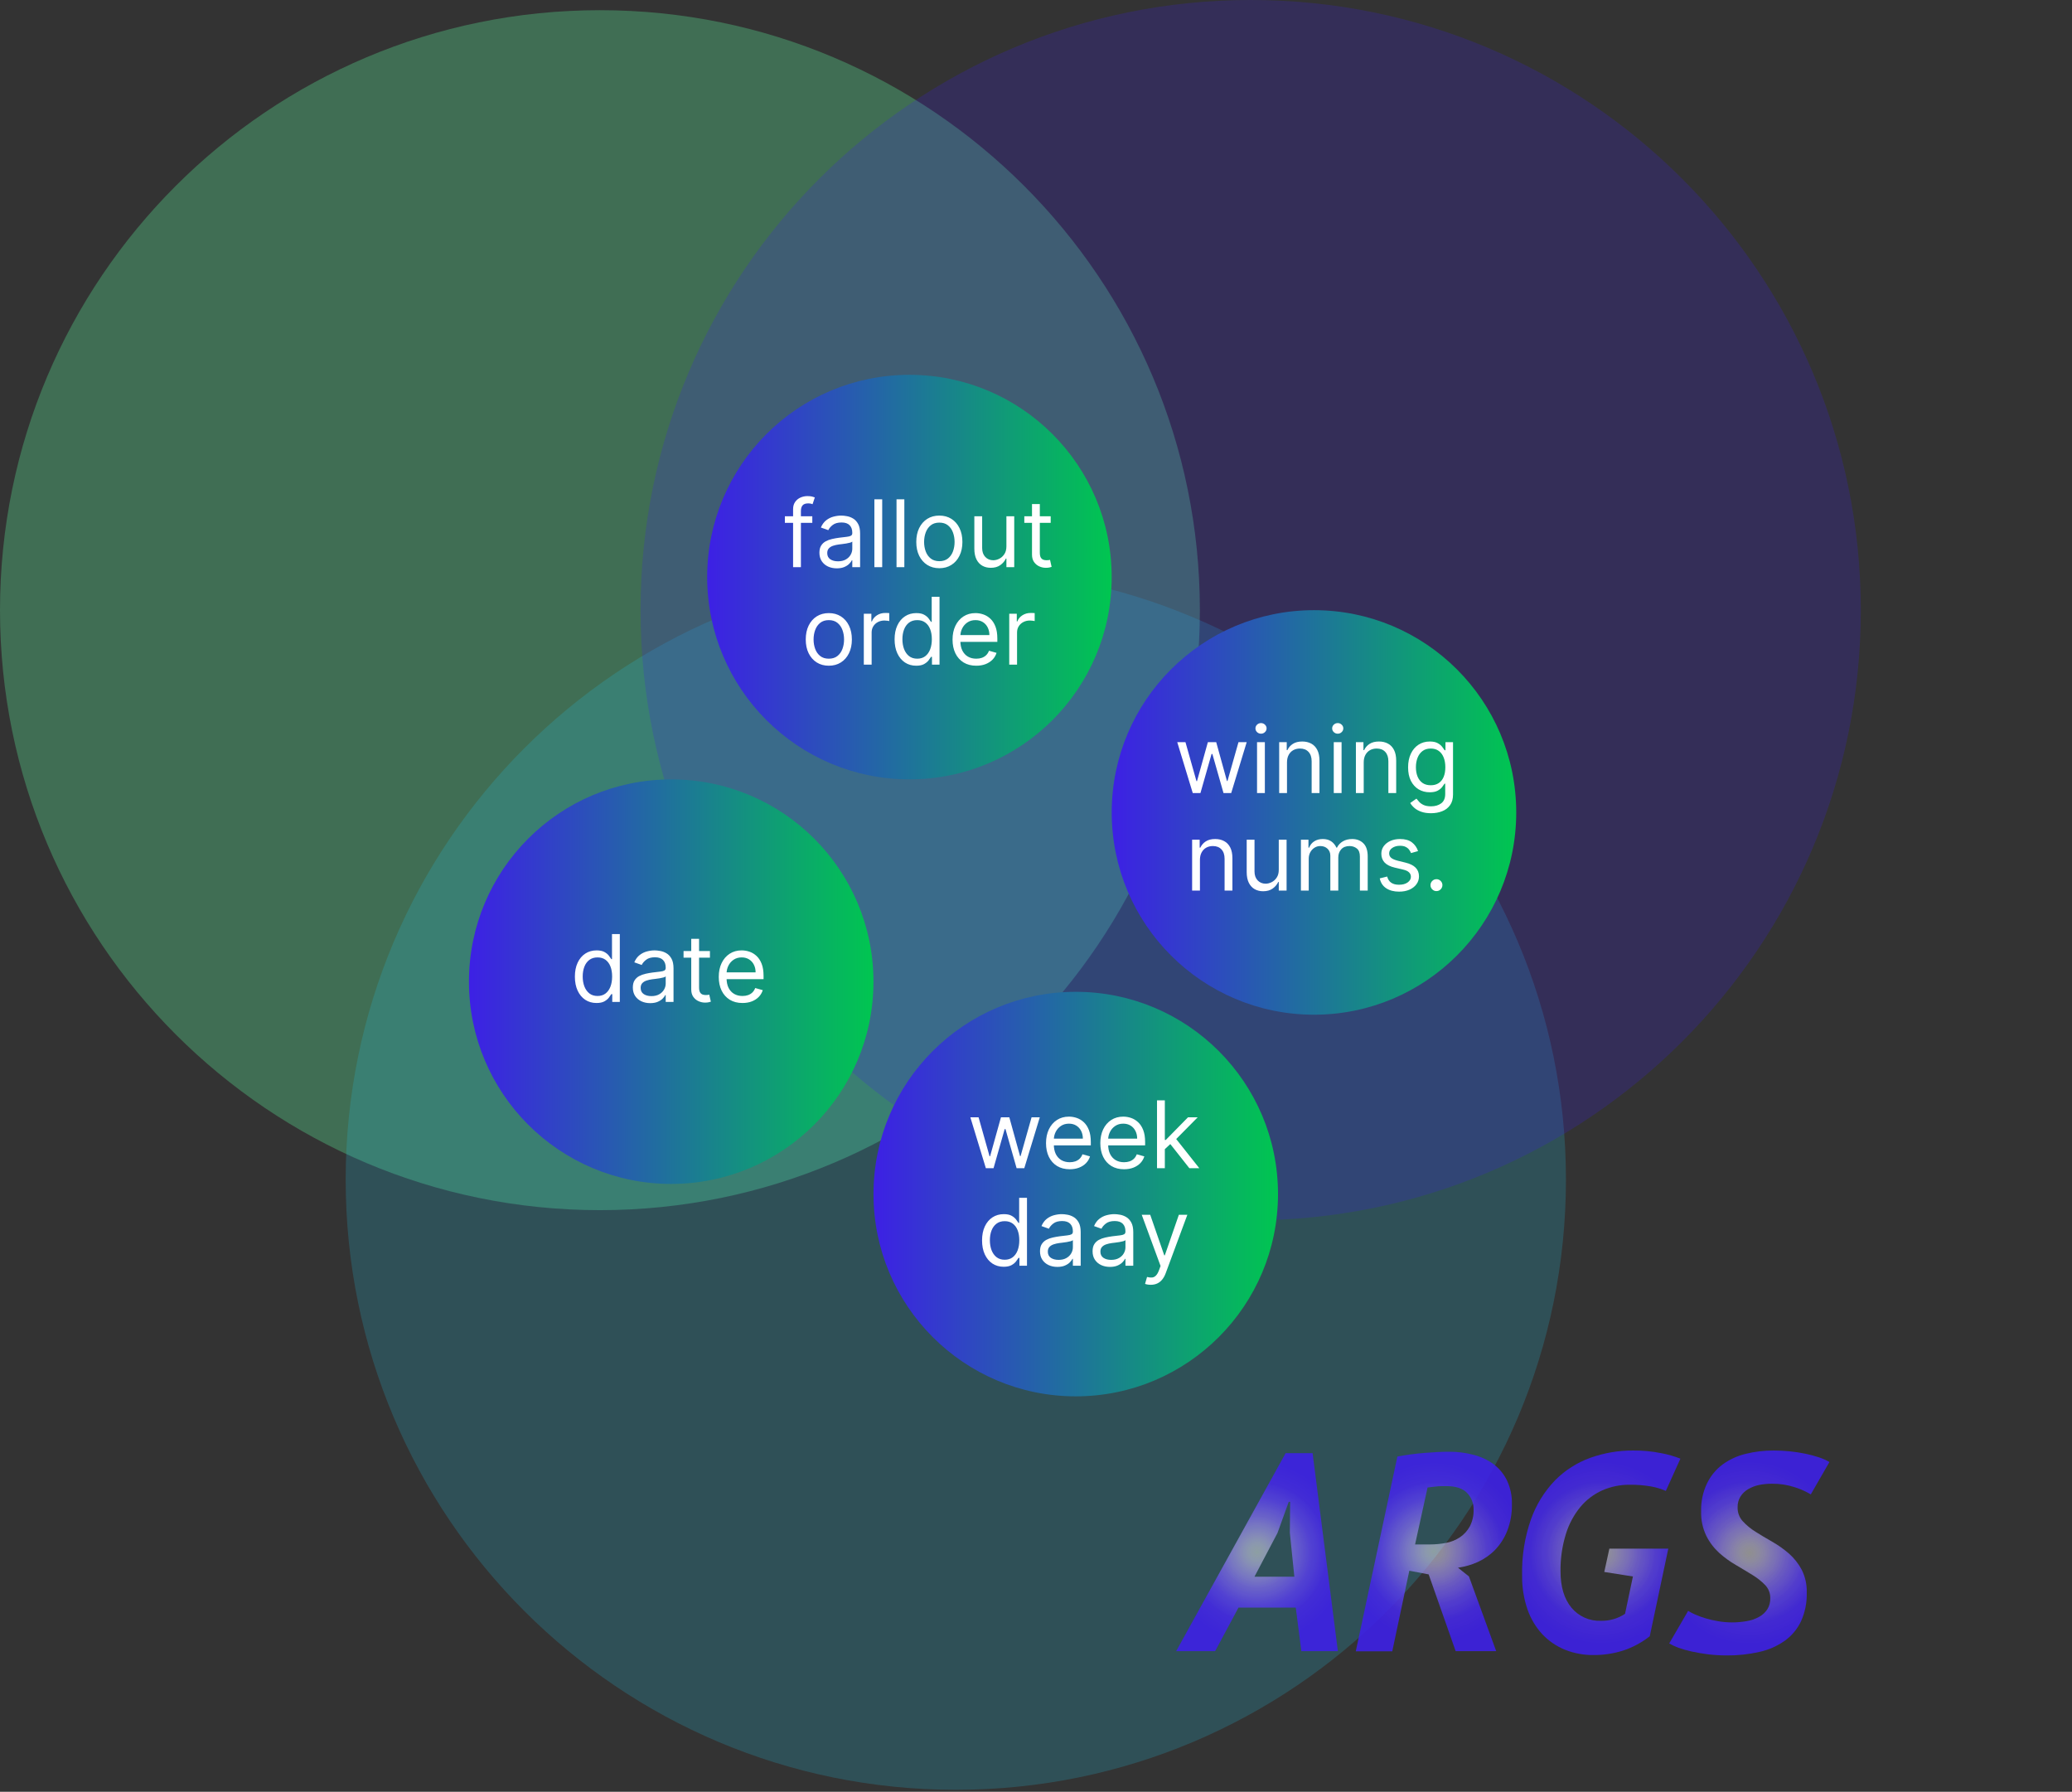 <svg width="340" height="294" viewBox="0 0 340 294" fill="none" xmlns="http://www.w3.org/2000/svg">
<rect x="0" y="0" width="340" height="294" fill="#333333" stroke="none"/>
<path opacity="0.3" d="M98.445 198.562C152.815 198.562 196.89 154.487 196.89 100.117C196.89 45.747 152.815 1.672 98.445 1.672C44.075 1.672 0 45.747 0 100.117C0 154.487 44.075 198.562 98.445 198.562Z" fill="#5FF9A1"/>
<path opacity="0.21" d="M156.841 293.671C212.134 293.671 256.958 248.847 256.958 193.554C256.958 138.261 212.134 93.437 156.841 93.437C101.548 93.437 56.724 138.261 56.724 193.554C56.724 248.847 101.548 293.671 156.841 293.671Z" fill="#23BEE2"/>
<path opacity="0.21" d="M205.228 200.234C260.521 200.234 305.344 155.41 305.344 100.117C305.344 44.824 260.521 0 205.228 0C149.935 0 105.111 44.824 105.111 100.117C105.111 155.41 149.935 200.234 205.228 200.234Z" fill="#3D20E5"/>
<g opacity="0.9">
<path d="M212.626 263.776H203.226L199.4 270.917H193L210.961 238.435H215.389L219.536 270.917H213.542L212.626 263.776ZM205.849 258.705H212.395L211.654 251.493L211.703 246.423H211.472L209.626 251.535L205.849 258.705Z" fill="url(#paint0_radial_59_172)"/>
<path d="M229.301 238.988C230.779 238.711 232.271 238.513 233.77 238.393C235.271 238.267 236.621 238.204 237.82 238.204C239.172 238.195 240.52 238.367 241.827 238.715C243.006 239.015 244.117 239.537 245.101 240.254C246.031 240.959 246.782 241.874 247.29 242.925C247.851 244.128 248.126 245.445 248.094 246.772C248.13 248.274 247.871 249.769 247.332 251.172C246.876 252.337 246.197 253.401 245.332 254.305C244.518 255.136 243.557 255.809 242.499 256.292C241.465 256.757 240.37 257.072 239.247 257.229L241.044 258.663L245.513 270.917H238.862L234.434 258.327L231.259 257.725L228.461 270.952H222.474L229.301 238.988ZM232.203 253.41H234.665C235.546 253.411 236.424 253.326 237.288 253.158C238.103 253.009 238.879 252.695 239.568 252.235C240.241 251.78 240.795 251.171 241.184 250.458C241.627 249.594 241.841 248.631 241.806 247.661C241.821 246.658 241.439 245.69 240.743 244.968C240.035 244.217 238.899 243.842 237.337 243.842C236.722 243.842 236.148 243.842 235.609 243.912C235.071 243.982 234.616 244.009 234.253 244.072L232.203 253.41Z" fill="url(#paint1_radial_59_172)"/>
<path d="M264.083 254.102H273.757L270.714 268.476C269.411 269.504 267.939 270.297 266.364 270.819C264.781 271.323 263.128 271.573 261.467 271.56C259.868 271.576 258.281 271.279 256.795 270.686C255.391 270.114 254.124 269.248 253.081 268.147C251.993 266.964 251.162 265.569 250.64 264.048C250.029 262.247 249.733 260.354 249.766 258.453C249.696 255.336 250.189 252.232 251.221 249.29C252.065 246.906 253.408 244.73 255.159 242.904C256.791 241.249 258.775 239.982 260.964 239.197C263.208 238.395 265.575 237.99 267.958 238.001C269.527 237.984 271.093 238.131 272.63 238.442C273.694 238.64 274.737 238.939 275.743 239.337L273.351 244.632C272.577 244.289 271.764 244.043 270.931 243.898C269.776 243.699 268.605 243.606 267.434 243.618C265.879 243.603 264.339 243.917 262.915 244.541C261.529 245.164 260.302 246.095 259.327 247.262C258.252 248.573 257.445 250.082 256.949 251.703C256.341 253.674 256.044 255.727 256.068 257.788C256.068 260.341 256.662 262.335 257.858 263.783C258.444 264.491 259.186 265.055 260.026 265.429C260.865 265.804 261.78 265.98 262.698 265.944C264.104 265.975 265.486 265.575 266.657 264.797L267.951 258.67L263.251 257.928L264.083 254.102Z" fill="url(#paint2_radial_59_172)"/>
<path d="M297.139 245.199C296.321 244.714 295.45 244.324 294.544 244.038C293.319 243.634 292.035 243.435 290.746 243.45C290.041 243.45 289.339 243.518 288.647 243.653C288.012 243.785 287.402 244.021 286.843 244.352C286.334 244.649 285.904 245.064 285.591 245.562C285.273 246.092 285.113 246.701 285.129 247.318C285.105 248.154 285.403 248.968 285.962 249.591C286.58 250.261 287.286 250.844 288.06 251.326C288.913 251.862 289.827 252.408 290.802 252.962C291.776 253.518 292.694 254.167 293.544 254.9C294.396 255.651 295.107 256.548 295.642 257.551C296.233 258.727 296.519 260.033 296.474 261.349C296.516 262.96 296.193 264.559 295.53 266.028C294.925 267.303 294.006 268.403 292.858 269.224C291.613 270.1 290.205 270.719 288.717 271.043C286.956 271.445 285.153 271.64 283.346 271.623C282.322 271.625 281.299 271.564 280.282 271.441C279.317 271.316 278.422 271.162 277.589 270.98C276.847 270.819 276.116 270.611 275.4 270.357C274.882 270.168 274.381 269.934 273.903 269.658L277.009 264.314C277.395 264.547 277.797 264.752 278.212 264.93C278.763 265.17 279.328 265.375 279.905 265.545C280.582 265.743 281.271 265.9 281.968 266.014C282.7 266.139 283.442 266.202 284.185 266.203C285.008 266.207 285.83 266.136 286.64 265.993C287.348 265.882 288.03 265.645 288.654 265.293C289.195 265 289.655 264.58 289.997 264.069C290.342 263.514 290.512 262.869 290.487 262.216C290.502 261.423 290.203 260.656 289.655 260.083C289.029 259.44 288.324 258.881 287.556 258.418C286.71 257.893 285.794 257.348 284.822 256.774C283.84 256.206 282.921 255.535 282.08 254.774C281.213 253.979 280.502 253.031 279.982 251.976C279.388 250.736 279.101 249.371 279.142 247.996C279.097 246.424 279.421 244.862 280.086 243.436C280.676 242.201 281.554 241.126 282.646 240.303C283.78 239.48 285.063 238.886 286.423 238.554C287.944 238.175 289.507 237.989 291.075 238.002C291.967 238.003 292.859 238.049 293.746 238.141C294.597 238.227 295.442 238.358 296.278 238.533C297.029 238.686 297.769 238.884 298.496 239.128C299.088 239.32 299.658 239.575 300.195 239.89L297.139 245.199Z" fill="url(#paint3_radial_59_172)"/>
</g>
<path d="M215.614 166.493C233.944 166.493 248.802 151.634 248.802 133.305C248.802 114.976 233.944 100.117 215.614 100.117C197.285 100.117 182.426 114.976 182.426 133.305C182.426 151.634 197.285 166.493 215.614 166.493Z" fill="url(#paint4_linear_59_172)"/>
<path d="M149.231 127.877C167.56 127.877 182.419 113.018 182.419 94.689C182.419 76.36 167.56 61.501 149.231 61.501C130.902 61.501 116.043 76.36 116.043 94.689C116.043 113.018 130.902 127.877 149.231 127.877Z" fill="url(#paint5_linear_59_172)"/>
<path d="M110.14 194.26C128.469 194.26 143.328 179.402 143.328 161.072C143.328 142.743 128.469 127.884 110.14 127.884C91.811 127.884 76.952 142.743 76.952 161.072C76.952 179.402 91.811 194.26 110.14 194.26Z" fill="url(#paint6_linear_59_172)"/>
<path d="M176.523 229.113C194.852 229.113 209.711 214.254 209.711 195.925C209.711 177.596 194.852 162.737 176.523 162.737C158.194 162.737 143.335 177.596 143.335 195.925C143.335 214.254 158.194 229.113 176.523 229.113Z" fill="url(#paint7_linear_59_172)"/>
<path d="M97.879 164.573C97.183 164.573 96.569 164.397 96.036 164.046C95.503 163.691 95.086 163.19 94.786 162.545C94.485 161.896 94.334 161.13 94.334 160.245C94.334 159.368 94.485 158.607 94.786 157.962C95.086 157.317 95.505 156.818 96.041 156.467C96.578 156.115 97.198 155.939 97.901 155.939C98.445 155.939 98.874 156.03 99.189 156.211C99.508 156.389 99.751 156.592 99.918 156.82C100.088 157.045 100.221 157.23 100.315 157.375H100.424V153.264H101.707V164.399H100.467V163.116H100.315C100.221 163.268 100.087 163.46 99.913 163.692C99.739 163.921 99.49 164.126 99.168 164.307C98.845 164.484 98.416 164.573 97.879 164.573ZM98.053 163.421C98.568 163.421 99.003 163.286 99.358 163.018C99.713 162.746 99.983 162.371 100.168 161.893C100.353 161.411 100.445 160.854 100.445 160.224C100.445 159.6 100.355 159.055 100.174 158.587C99.992 158.116 99.724 157.75 99.369 157.489C99.014 157.224 98.575 157.092 98.053 157.092C97.51 157.092 97.056 157.231 96.694 157.51C96.335 157.786 96.065 158.161 95.884 158.636C95.706 159.107 95.617 159.636 95.617 160.224C95.617 160.818 95.708 161.358 95.889 161.844C96.074 162.326 96.346 162.71 96.705 162.996C97.067 163.279 97.517 163.421 98.053 163.421ZM106.693 164.595C106.163 164.595 105.683 164.495 105.252 164.296C104.82 164.093 104.478 163.801 104.224 163.421C103.97 163.036 103.844 162.572 103.844 162.029C103.844 161.55 103.938 161.162 104.126 160.865C104.315 160.564 104.567 160.329 104.882 160.158C105.197 159.988 105.545 159.861 105.926 159.778C106.31 159.691 106.696 159.622 107.084 159.571C107.592 159.506 108.003 159.457 108.318 159.424C108.637 159.388 108.869 159.328 109.014 159.245C109.163 159.162 109.237 159.017 109.237 158.81V158.766C109.237 158.23 109.09 157.813 108.797 157.516C108.507 157.219 108.066 157.07 107.476 157.07C106.863 157.07 106.383 157.204 106.035 157.472C105.687 157.741 105.442 158.027 105.301 158.331L104.083 157.897C104.3 157.389 104.59 156.994 104.953 156.711C105.319 156.425 105.718 156.226 106.149 156.113C106.584 155.997 107.012 155.939 107.432 155.939C107.7 155.939 108.008 155.972 108.356 156.037C108.708 156.099 109.047 156.227 109.373 156.423C109.703 156.619 109.977 156.914 110.194 157.309C110.412 157.704 110.52 158.234 110.52 158.897V164.399H109.237V163.268H109.172C109.085 163.45 108.94 163.643 108.737 163.85C108.534 164.057 108.264 164.232 107.927 164.377C107.59 164.522 107.178 164.595 106.693 164.595ZM106.888 163.442C107.396 163.442 107.823 163.343 108.171 163.143C108.523 162.944 108.788 162.687 108.965 162.371C109.147 162.056 109.237 161.724 109.237 161.376V160.202C109.183 160.267 109.063 160.327 108.878 160.381C108.697 160.432 108.487 160.477 108.248 160.517C108.012 160.553 107.782 160.586 107.557 160.615C107.336 160.64 107.157 160.662 107.019 160.68C106.685 160.724 106.374 160.794 106.084 160.892C105.797 160.987 105.565 161.13 105.388 161.322C105.214 161.51 105.127 161.768 105.127 162.094C105.127 162.54 105.292 162.877 105.622 163.105C105.955 163.33 106.377 163.442 106.888 163.442ZM116.494 156.048V157.135H112.166V156.048H116.494ZM113.428 154.047H114.711V162.007C114.711 162.369 114.763 162.641 114.868 162.822C114.977 163 115.115 163.12 115.282 163.181C115.452 163.239 115.631 163.268 115.82 163.268C115.961 163.268 116.077 163.261 116.168 163.247C116.259 163.228 116.331 163.214 116.385 163.203L116.646 164.356C116.559 164.388 116.438 164.421 116.282 164.454C116.126 164.49 115.929 164.508 115.689 164.508C115.327 164.508 114.972 164.43 114.624 164.274C114.279 164.118 113.993 163.881 113.765 163.562C113.54 163.243 113.428 162.841 113.428 162.355V154.047ZM121.836 164.573C121.031 164.573 120.337 164.396 119.754 164.04C119.174 163.681 118.726 163.181 118.411 162.54C118.099 161.895 117.943 161.144 117.943 160.289C117.943 159.433 118.099 158.679 118.411 158.027C118.726 157.371 119.165 156.86 119.726 156.494C120.292 156.124 120.952 155.939 121.706 155.939C122.14 155.939 122.57 156.012 122.994 156.157C123.418 156.302 123.804 156.537 124.152 156.863C124.5 157.186 124.777 157.614 124.984 158.147C125.191 158.679 125.294 159.336 125.294 160.115V160.659H118.857V159.549H123.989C123.989 159.078 123.895 158.658 123.706 158.288C123.521 157.918 123.257 157.626 122.913 157.413C122.572 157.199 122.169 157.092 121.706 157.092C121.194 157.092 120.752 157.219 120.379 157.472C120.009 157.723 119.725 158.049 119.525 158.451C119.326 158.853 119.226 159.285 119.226 159.745V160.485C119.226 161.115 119.335 161.65 119.552 162.088C119.774 162.523 120.08 162.855 120.471 163.083C120.863 163.308 121.318 163.421 121.836 163.421C122.173 163.421 122.478 163.373 122.749 163.279C123.025 163.181 123.262 163.036 123.462 162.844C123.661 162.648 123.815 162.406 123.924 162.116L125.163 162.464C125.033 162.884 124.814 163.254 124.506 163.573C124.197 163.888 123.817 164.135 123.364 164.312C122.911 164.486 122.401 164.573 121.836 164.573Z" fill="white"/>
<path d="M195.723 130.127L193.179 121.776H194.527L196.332 128.17H196.419L198.202 121.776H199.572L201.334 128.148H201.421L203.226 121.776H204.575L202.03 130.127H200.769L198.942 123.711H198.811L196.984 130.127H195.723ZM206.271 130.127V121.776H207.554V130.127H206.271ZM206.923 120.384C206.673 120.384 206.458 120.299 206.276 120.128C206.099 119.958 206.01 119.753 206.01 119.514C206.01 119.275 206.099 119.07 206.276 118.9C206.458 118.729 206.673 118.644 206.923 118.644C207.173 118.644 207.387 118.729 207.565 118.9C207.746 119.07 207.837 119.275 207.837 119.514C207.837 119.753 207.746 119.958 207.565 120.128C207.387 120.299 207.173 120.384 206.923 120.384ZM211.187 125.103V130.127H209.904V121.776H211.144V123.081H211.253C211.448 122.657 211.745 122.316 212.144 122.058C212.543 121.797 213.058 121.667 213.688 121.667C214.254 121.667 214.749 121.783 215.173 122.015C215.597 122.243 215.927 122.591 216.162 123.059C216.398 123.523 216.516 124.11 216.516 124.82V130.127H215.232V124.907C215.232 124.251 215.062 123.74 214.721 123.374C214.381 123.004 213.913 122.82 213.319 122.82C212.909 122.82 212.543 122.908 212.22 123.086C211.901 123.264 211.649 123.523 211.465 123.864C211.28 124.204 211.187 124.617 211.187 125.103ZM218.86 130.127V121.776H220.143V130.127H218.86ZM219.513 120.384C219.263 120.384 219.047 120.299 218.866 120.128C218.688 119.958 218.599 119.753 218.599 119.514C218.599 119.275 218.688 119.07 218.866 118.9C219.047 118.729 219.263 118.644 219.513 118.644C219.763 118.644 219.977 118.729 220.154 118.9C220.335 119.07 220.426 119.275 220.426 119.514C220.426 119.753 220.335 119.958 220.154 120.128C219.977 120.299 219.763 120.384 219.513 120.384ZM223.777 125.103V130.127H222.494V121.776H223.733V123.081H223.842C224.038 122.657 224.335 122.316 224.734 122.058C225.132 121.797 225.647 121.667 226.278 121.667C226.843 121.667 227.338 121.783 227.762 122.015C228.186 122.243 228.516 122.591 228.751 123.059C228.987 123.523 229.105 124.11 229.105 124.82V130.127H227.822V124.907C227.822 124.251 227.651 123.74 227.311 123.374C226.97 123.004 226.502 122.82 225.908 122.82C225.498 122.82 225.132 122.908 224.81 123.086C224.491 123.264 224.239 123.523 224.054 123.864C223.869 124.204 223.777 124.617 223.777 125.103ZM234.821 133.433C234.201 133.433 233.668 133.353 233.222 133.193C232.776 133.038 232.405 132.831 232.107 132.574C231.814 132.32 231.58 132.048 231.406 131.758L232.428 131.04C232.544 131.193 232.691 131.367 232.869 131.562C233.046 131.762 233.289 131.934 233.597 132.079C233.909 132.227 234.317 132.302 234.821 132.302C235.495 132.302 236.051 132.139 236.49 131.812C236.928 131.486 237.148 130.975 237.148 130.279V128.583H237.039C236.945 128.735 236.81 128.924 236.636 129.148C236.466 129.369 236.22 129.567 235.897 129.741C235.578 129.911 235.147 129.996 234.603 129.996C233.929 129.996 233.324 129.837 232.787 129.518C232.254 129.199 231.832 128.735 231.52 128.126C231.212 127.517 231.058 126.778 231.058 125.908C231.058 125.052 231.209 124.308 231.509 123.673C231.81 123.035 232.229 122.542 232.765 122.194C233.302 121.843 233.922 121.667 234.625 121.667C235.169 121.667 235.6 121.758 235.919 121.939C236.241 122.116 236.488 122.319 236.658 122.548C236.832 122.773 236.966 122.957 237.061 123.102H237.191V121.776H238.431V130.366C238.431 131.084 238.268 131.667 237.941 132.117C237.619 132.57 237.184 132.902 236.636 133.112C236.093 133.326 235.487 133.433 234.821 133.433ZM234.777 128.844C235.292 128.844 235.727 128.726 236.082 128.49C236.437 128.255 236.707 127.916 236.892 127.474C237.077 127.031 237.169 126.502 237.169 125.886C237.169 125.284 237.079 124.753 236.897 124.293C236.716 123.833 236.448 123.472 236.093 123.211C235.738 122.95 235.299 122.82 234.777 122.82C234.233 122.82 233.78 122.957 233.418 123.233C233.059 123.508 232.789 123.878 232.608 124.342C232.43 124.806 232.341 125.321 232.341 125.886C232.341 126.466 232.432 126.979 232.613 127.425C232.798 127.867 233.07 128.215 233.429 128.469C233.791 128.719 234.241 128.844 234.777 128.844ZM196.901 141.103V146.127H195.618V137.776H196.857V139.081H196.966C197.162 138.657 197.459 138.316 197.858 138.058C198.257 137.797 198.771 137.667 199.402 137.667C199.967 137.667 200.462 137.783 200.886 138.015C201.31 138.243 201.64 138.591 201.876 139.059C202.111 139.523 202.229 140.11 202.229 140.82V146.127H200.946V140.907C200.946 140.251 200.776 139.74 200.435 139.374C200.094 139.004 199.627 138.82 199.032 138.82C198.623 138.82 198.257 138.908 197.934 139.086C197.615 139.264 197.363 139.523 197.178 139.864C196.993 140.204 196.901 140.617 196.901 141.103ZM209.837 142.713V137.776H211.12V146.127H209.837V144.713H209.75C209.554 145.137 209.25 145.498 208.836 145.795C208.423 146.089 207.901 146.236 207.271 146.236C206.749 146.236 206.285 146.122 205.879 145.893C205.473 145.661 205.154 145.313 204.922 144.849C204.69 144.382 204.574 143.793 204.574 143.082V137.776H205.857V142.995C205.857 143.604 206.027 144.09 206.368 144.452C206.712 144.815 207.151 144.996 207.684 144.996C208.003 144.996 208.327 144.915 208.657 144.751C208.99 144.588 209.27 144.338 209.494 144.001C209.723 143.664 209.837 143.234 209.837 142.713ZM213.47 146.127V137.776H214.71V139.081H214.819C214.992 138.635 215.273 138.289 215.661 138.042C216.049 137.792 216.515 137.667 217.059 137.667C217.609 137.667 218.068 137.792 218.434 138.042C218.804 138.289 219.092 138.635 219.299 139.081H219.386C219.599 138.649 219.92 138.307 220.348 138.053C220.776 137.796 221.289 137.667 221.887 137.667C222.633 137.667 223.244 137.901 223.719 138.368C224.194 138.832 224.431 139.555 224.431 140.538V146.127H223.148V140.538C223.148 139.922 222.979 139.481 222.642 139.217C222.305 138.952 221.908 138.82 221.452 138.82C220.864 138.82 220.41 138.997 220.087 139.352C219.764 139.704 219.603 140.15 219.603 140.69V146.127H218.298V140.407C218.298 139.932 218.144 139.55 217.836 139.26C217.528 138.966 217.131 138.82 216.645 138.82C216.312 138.82 216 138.908 215.71 139.086C215.424 139.264 215.192 139.51 215.014 139.825C214.84 140.137 214.753 140.498 214.753 140.907V146.127H213.47ZM232.693 139.646L231.54 139.972C231.467 139.78 231.361 139.593 231.219 139.412C231.081 139.227 230.893 139.075 230.654 138.956C230.415 138.836 230.108 138.776 229.735 138.776C229.224 138.776 228.798 138.894 228.457 139.13C228.12 139.362 227.952 139.657 227.952 140.016C227.952 140.335 228.068 140.587 228.3 140.772C228.532 140.956 228.894 141.11 229.387 141.234L230.627 141.538C231.373 141.719 231.93 141.997 232.296 142.37C232.662 142.74 232.845 143.216 232.845 143.8C232.845 144.278 232.707 144.706 232.432 145.083C232.16 145.46 231.779 145.757 231.29 145.975C230.801 146.192 230.231 146.301 229.583 146.301C228.731 146.301 228.026 146.116 227.468 145.746C226.909 145.377 226.556 144.837 226.407 144.126L227.625 143.822C227.741 144.271 227.961 144.608 228.283 144.833C228.609 145.058 229.035 145.17 229.561 145.17C230.159 145.17 230.634 145.043 230.985 144.789C231.341 144.532 231.518 144.224 231.518 143.865C231.518 143.575 231.417 143.332 231.214 143.137C231.011 142.937 230.699 142.789 230.279 142.691L228.887 142.365C228.122 142.183 227.56 141.902 227.201 141.522C226.846 141.138 226.668 140.657 226.668 140.081C226.668 139.61 226.801 139.193 227.065 138.831C227.334 138.468 227.698 138.183 228.158 137.977C228.622 137.77 229.148 137.667 229.735 137.667C230.561 137.667 231.21 137.848 231.681 138.211C232.156 138.573 232.493 139.052 232.693 139.646ZM235.712 146.214C235.443 146.214 235.213 146.118 235.021 145.926C234.829 145.734 234.733 145.504 234.733 145.235C234.733 144.967 234.829 144.737 235.021 144.545C235.213 144.353 235.443 144.257 235.712 144.257C235.98 144.257 236.21 144.353 236.402 144.545C236.594 144.737 236.69 144.967 236.69 145.235C236.69 145.413 236.645 145.576 236.554 145.725C236.467 145.873 236.349 145.993 236.201 146.083C236.056 146.17 235.893 146.214 235.712 146.214Z" fill="white"/>
<path d="M161.772 191.677L159.227 183.326H160.576L162.381 189.72H162.468L164.251 183.326H165.621L167.383 189.698H167.47L169.275 183.326H170.623L168.079 191.677H166.817L164.991 185.262H164.86L163.033 191.677H161.772ZM175.537 191.851C174.732 191.851 174.038 191.674 173.455 191.318C172.875 190.96 172.427 190.459 172.112 189.818C171.8 189.173 171.644 188.422 171.644 187.567C171.644 186.711 171.8 185.958 172.112 185.305C172.427 184.649 172.866 184.138 173.427 183.772C173.993 183.402 174.653 183.217 175.407 183.217C175.842 183.217 176.271 183.29 176.695 183.435C177.119 183.58 177.505 183.815 177.853 184.142C178.201 184.464 178.478 184.892 178.685 185.425C178.892 185.958 178.995 186.614 178.995 187.393V187.937H172.558V186.827H177.69C177.69 186.356 177.596 185.936 177.407 185.566C177.223 185.196 176.958 184.905 176.614 184.691C176.273 184.477 175.871 184.37 175.407 184.37C174.895 184.37 174.453 184.497 174.08 184.751C173.71 185.001 173.426 185.327 173.226 185.729C173.027 186.132 172.927 186.563 172.927 187.023V187.763C172.927 188.393 173.036 188.928 173.254 189.367C173.475 189.801 173.781 190.133 174.172 190.361C174.564 190.586 175.019 190.699 175.537 190.699C175.874 190.699 176.179 190.651 176.45 190.557C176.726 190.459 176.963 190.314 177.163 190.122C177.362 189.927 177.516 189.684 177.625 189.394L178.864 189.742C178.734 190.162 178.515 190.532 178.207 190.851C177.899 191.166 177.518 191.413 177.065 191.59C176.612 191.764 176.102 191.851 175.537 191.851ZM184.448 191.851C183.644 191.851 182.949 191.674 182.366 191.318C181.786 190.96 181.338 190.459 181.023 189.818C180.711 189.173 180.555 188.422 180.555 187.567C180.555 186.711 180.711 185.958 181.023 185.305C181.338 184.649 181.777 184.138 182.339 183.772C182.904 183.402 183.564 183.217 184.318 183.217C184.753 183.217 185.182 183.29 185.606 183.435C186.03 183.58 186.416 183.815 186.764 184.142C187.112 184.464 187.39 184.892 187.596 185.425C187.803 185.958 187.906 186.614 187.906 187.393V187.937H181.469V186.827H186.601C186.601 186.356 186.507 185.936 186.319 185.566C186.134 185.196 185.869 184.905 185.525 184.691C185.184 184.477 184.782 184.37 184.318 184.37C183.807 184.37 183.365 184.497 182.991 184.751C182.621 185.001 182.337 185.327 182.138 185.729C181.938 186.132 181.839 186.563 181.839 187.023V187.763C181.839 188.393 181.947 188.928 182.165 189.367C182.386 189.801 182.692 190.133 183.084 190.361C183.475 190.586 183.93 190.699 184.448 190.699C184.785 190.699 185.09 190.651 185.362 190.557C185.637 190.459 185.875 190.314 186.074 190.122C186.273 189.927 186.427 189.684 186.536 189.394L187.776 189.742C187.645 190.162 187.426 190.532 187.118 190.851C186.81 191.166 186.429 191.413 185.976 191.59C185.523 191.764 185.014 191.851 184.448 191.851ZM191.054 188.633L191.032 187.045H191.293L194.947 183.326H196.535L192.642 187.262H192.533L191.054 188.633ZM189.858 191.677V180.542H191.141V191.677H189.858ZM195.165 191.677L191.902 187.545L192.816 186.653L196.796 191.677H195.165ZM164.693 207.851C163.997 207.851 163.383 207.675 162.85 207.324C162.317 206.969 161.9 206.468 161.599 205.823C161.298 205.174 161.148 204.408 161.148 203.523C161.148 202.646 161.298 201.885 161.599 201.24C161.9 200.595 162.319 200.096 162.855 199.745C163.392 199.393 164.012 199.217 164.715 199.217C165.258 199.217 165.688 199.308 166.003 199.489C166.322 199.667 166.565 199.87 166.732 200.098C166.902 200.323 167.034 200.508 167.129 200.653H167.237V196.542H168.521V207.677H167.281V206.394H167.129C167.034 206.546 166.9 206.738 166.726 206.97C166.552 207.199 166.304 207.404 165.982 207.585C165.659 207.762 165.229 207.851 164.693 207.851ZM164.867 206.699C165.382 206.699 165.817 206.564 166.172 206.296C166.527 206.024 166.797 205.649 166.982 205.171C167.167 204.689 167.259 204.132 167.259 203.502C167.259 202.878 167.169 202.333 166.987 201.865C166.806 201.394 166.538 201.028 166.183 200.767C165.827 200.502 165.389 200.37 164.867 200.37C164.323 200.37 163.87 200.509 163.508 200.789C163.149 201.064 162.879 201.439 162.698 201.914C162.52 202.385 162.431 202.914 162.431 203.502C162.431 204.096 162.522 204.636 162.703 205.122C162.888 205.604 163.16 205.988 163.519 206.275C163.881 206.557 164.33 206.699 164.867 206.699ZM173.506 207.873C172.977 207.873 172.497 207.773 172.066 207.574C171.634 207.371 171.292 207.079 171.038 206.699C170.784 206.314 170.657 205.85 170.657 205.307C170.657 204.828 170.752 204.44 170.94 204.143C171.129 203.842 171.38 203.607 171.696 203.436C172.011 203.266 172.359 203.139 172.74 203.056C173.124 202.969 173.51 202.9 173.898 202.849C174.405 202.784 174.817 202.735 175.132 202.702C175.451 202.666 175.683 202.606 175.828 202.523C175.977 202.44 176.051 202.295 176.051 202.088V202.045C176.051 201.508 175.904 201.091 175.61 200.794C175.32 200.497 174.88 200.348 174.289 200.348C173.677 200.348 173.196 200.482 172.848 200.751C172.5 201.019 172.256 201.305 172.114 201.61L170.897 201.175C171.114 200.667 171.404 200.272 171.766 199.989C172.133 199.703 172.531 199.504 172.963 199.391C173.398 199.275 173.825 199.217 174.246 199.217C174.514 199.217 174.822 199.25 175.17 199.315C175.522 199.377 175.861 199.505 176.187 199.701C176.517 199.897 176.79 200.192 177.008 200.587C177.225 200.982 177.334 201.512 177.334 202.175V207.677H176.051V206.546H175.986C175.899 206.728 175.754 206.922 175.551 207.128C175.348 207.335 175.078 207.511 174.741 207.655C174.403 207.8 173.992 207.873 173.506 207.873ZM173.702 206.72C174.21 206.72 174.637 206.621 174.985 206.421C175.337 206.222 175.601 205.965 175.779 205.649C175.96 205.334 176.051 205.002 176.051 204.654V203.48C175.996 203.545 175.877 203.605 175.692 203.659C175.511 203.71 175.301 203.755 175.061 203.795C174.826 203.831 174.596 203.864 174.371 203.893C174.15 203.918 173.97 203.94 173.833 203.958C173.499 204.002 173.187 204.073 172.897 204.17C172.611 204.265 172.379 204.408 172.201 204.6C172.027 204.788 171.94 205.046 171.94 205.372C171.94 205.818 172.105 206.155 172.435 206.383C172.769 206.608 173.191 206.72 173.702 206.72ZM182.133 207.873C181.604 207.873 181.124 207.773 180.693 207.574C180.261 207.371 179.919 207.079 179.665 206.699C179.411 206.314 179.284 205.85 179.284 205.307C179.284 204.828 179.379 204.44 179.567 204.143C179.756 203.842 180.008 203.607 180.323 203.436C180.638 203.266 180.986 203.139 181.367 203.056C181.751 202.969 182.137 202.9 182.525 202.849C183.032 202.784 183.444 202.735 183.759 202.702C184.078 202.666 184.31 202.606 184.455 202.523C184.604 202.44 184.678 202.295 184.678 202.088V202.045C184.678 201.508 184.531 201.091 184.238 200.794C183.948 200.497 183.507 200.348 182.916 200.348C182.304 200.348 181.824 200.482 181.476 200.751C181.128 201.019 180.883 201.305 180.742 201.61L179.524 201.175C179.741 200.667 180.031 200.272 180.394 199.989C180.76 199.703 181.158 199.504 181.59 199.391C182.025 199.275 182.452 199.217 182.873 199.217C183.141 199.217 183.449 199.25 183.797 199.315C184.149 199.377 184.488 199.505 184.814 199.701C185.144 199.897 185.417 200.192 185.635 200.587C185.852 200.982 185.961 201.512 185.961 202.175V207.677H184.678V206.546H184.613C184.526 206.728 184.381 206.922 184.178 207.128C183.975 207.335 183.705 207.511 183.368 207.655C183.031 207.8 182.619 207.873 182.133 207.873ZM182.329 206.72C182.837 206.72 183.264 206.621 183.612 206.421C183.964 206.222 184.229 205.965 184.406 205.649C184.587 205.334 184.678 205.002 184.678 204.654V203.48C184.624 203.545 184.504 203.605 184.319 203.659C184.138 203.71 183.928 203.755 183.688 203.795C183.453 203.831 183.223 203.864 182.998 203.893C182.777 203.918 182.597 203.94 182.46 203.958C182.126 204.002 181.815 204.073 181.525 204.17C181.238 204.265 181.006 204.408 180.829 204.6C180.655 204.788 180.568 205.046 180.568 205.372C180.568 205.818 180.733 206.155 181.062 206.383C181.396 206.608 181.818 206.72 182.329 206.72ZM188.831 210.809C188.613 210.809 188.419 210.791 188.249 210.755C188.078 210.722 187.961 210.689 187.895 210.657L188.222 209.526C188.533 209.606 188.809 209.635 189.048 209.613C189.287 209.591 189.499 209.484 189.684 209.292C189.873 209.104 190.045 208.797 190.201 208.373L190.44 207.721L187.352 199.326H188.744L191.049 205.981H191.136L193.441 199.326H194.833L191.288 208.895C191.129 209.326 190.931 209.683 190.695 209.966C190.46 210.253 190.186 210.465 189.874 210.602C189.566 210.74 189.218 210.809 188.831 210.809Z" fill="white"/>
<path d="M133.294 84.706V85.793H128.792V84.706H133.294ZM130.14 93.057V83.553C130.14 83.075 130.252 82.676 130.477 82.357C130.702 82.038 130.994 81.799 131.353 81.639C131.711 81.48 132.09 81.4 132.489 81.4C132.804 81.4 133.062 81.426 133.261 81.476C133.46 81.527 133.609 81.574 133.707 81.618L133.337 82.727C133.272 82.705 133.181 82.678 133.065 82.645C132.953 82.613 132.804 82.596 132.619 82.596C132.195 82.596 131.889 82.703 131.701 82.917C131.516 83.131 131.423 83.445 131.423 83.858V93.057H130.14ZM137.31 93.253C136.781 93.253 136.301 93.153 135.869 92.954C135.438 92.751 135.095 92.459 134.842 92.079C134.588 91.694 134.461 91.23 134.461 90.687C134.461 90.208 134.555 89.82 134.744 89.523C134.932 89.222 135.184 88.987 135.5 88.816C135.815 88.646 136.163 88.519 136.544 88.436C136.928 88.349 137.314 88.28 137.702 88.229C138.209 88.164 138.62 88.115 138.936 88.082C139.255 88.046 139.487 87.986 139.632 87.903C139.78 87.82 139.855 87.674 139.855 87.468V87.424C139.855 86.888 139.708 86.471 139.414 86.174C139.124 85.877 138.684 85.728 138.093 85.728C137.48 85.728 137 85.862 136.652 86.13C136.304 86.399 136.06 86.685 135.918 86.989L134.7 86.555C134.918 86.047 135.208 85.652 135.57 85.369C135.936 85.083 136.335 84.883 136.766 84.771C137.201 84.655 137.629 84.597 138.05 84.597C138.318 84.597 138.626 84.63 138.974 84.695C139.325 84.757 139.664 84.885 139.991 85.081C140.32 85.277 140.594 85.572 140.812 85.967C141.029 86.362 141.138 86.892 141.138 87.555V93.057H139.855V91.926H139.789C139.702 92.108 139.557 92.301 139.354 92.508C139.151 92.715 138.881 92.89 138.544 93.035C138.207 93.18 137.796 93.253 137.31 93.253ZM137.506 92.1C138.013 92.1 138.441 92.001 138.789 91.801C139.141 91.602 139.405 91.344 139.583 91.029C139.764 90.714 139.855 90.382 139.855 90.034V88.86C139.8 88.925 139.681 88.985 139.496 89.039C139.315 89.09 139.104 89.135 138.865 89.175C138.63 89.211 138.399 89.244 138.175 89.273C137.954 89.298 137.774 89.32 137.636 89.338C137.303 89.382 136.991 89.452 136.701 89.55C136.415 89.644 136.183 89.788 136.005 89.98C135.831 90.168 135.744 90.426 135.744 90.752C135.744 91.198 135.909 91.535 136.239 91.763C136.573 91.988 136.995 92.1 137.506 92.1ZM144.763 81.922V93.057H143.48V81.922H144.763ZM148.396 81.922V93.057H147.113V81.922H148.396ZM154.139 93.231C153.385 93.231 152.724 93.052 152.155 92.693C151.589 92.334 151.147 91.832 150.828 91.187C150.513 90.542 150.355 89.788 150.355 88.925C150.355 88.055 150.513 87.296 150.828 86.647C151.147 85.998 151.589 85.494 152.155 85.135C152.724 84.777 153.385 84.597 154.139 84.597C154.893 84.597 155.553 84.777 156.118 85.135C156.687 85.494 157.129 85.998 157.445 86.647C157.764 87.296 157.923 88.055 157.923 88.925C157.923 89.788 157.764 90.542 157.445 91.187C157.129 91.832 156.687 92.334 156.118 92.693C155.553 93.052 154.893 93.231 154.139 93.231ZM154.139 92.079C154.712 92.079 155.183 91.932 155.553 91.638C155.922 91.344 156.196 90.958 156.374 90.48C156.551 90.001 156.64 89.483 156.64 88.925C156.64 88.367 156.551 87.847 156.374 87.365C156.196 86.882 155.922 86.493 155.553 86.196C155.183 85.898 154.712 85.75 154.139 85.75C153.566 85.75 153.095 85.898 152.725 86.196C152.356 86.493 152.082 86.882 151.904 87.365C151.727 87.847 151.638 88.367 151.638 88.925C151.638 89.483 151.727 90.001 151.904 90.48C152.082 90.958 152.356 91.344 152.725 91.638C153.095 91.932 153.566 92.079 154.139 92.079ZM165.145 89.643V84.706H166.428V93.057H165.145V91.644H165.058C164.862 92.068 164.558 92.428 164.144 92.725C163.731 93.019 163.209 93.166 162.579 93.166C162.057 93.166 161.593 93.052 161.187 92.823C160.781 92.591 160.462 92.243 160.23 91.779C159.998 91.312 159.882 90.723 159.882 90.012V84.706H161.165V89.925C161.165 90.534 161.335 91.02 161.676 91.382C162.02 91.745 162.459 91.926 162.992 91.926C163.311 91.926 163.635 91.845 163.965 91.682C164.298 91.519 164.578 91.268 164.802 90.931C165.031 90.594 165.145 90.165 165.145 89.643ZM172.41 84.706V85.793H168.082V84.706H172.41ZM169.344 82.705H170.627V90.665C170.627 91.027 170.679 91.299 170.784 91.48C170.893 91.658 171.031 91.778 171.198 91.839C171.368 91.897 171.547 91.926 171.736 91.926C171.877 91.926 171.993 91.919 172.084 91.904C172.174 91.886 172.247 91.872 172.301 91.861L172.562 93.014C172.475 93.046 172.354 93.079 172.198 93.112C172.042 93.148 171.845 93.166 171.605 93.166C171.243 93.166 170.888 93.088 170.54 92.932C170.195 92.776 169.909 92.539 169.681 92.22C169.456 91.901 169.344 91.499 169.344 91.013V82.705ZM136.003 109.231C135.249 109.231 134.587 109.052 134.018 108.693C133.453 108.334 133.01 107.832 132.691 107.187C132.376 106.542 132.218 105.788 132.218 104.925C132.218 104.055 132.376 103.296 132.691 102.647C133.01 101.998 133.453 101.494 134.018 101.135C134.587 100.777 135.249 100.597 136.003 100.597C136.756 100.597 137.416 100.777 137.982 101.135C138.551 101.494 138.993 101.998 139.308 102.647C139.627 103.296 139.787 104.055 139.787 104.925C139.787 105.788 139.627 106.542 139.308 107.187C138.993 107.832 138.551 108.334 137.982 108.693C137.416 109.052 136.756 109.231 136.003 109.231ZM136.003 108.078C136.575 108.078 137.046 107.932 137.416 107.638C137.786 107.344 138.06 106.958 138.237 106.48C138.415 106.002 138.504 105.483 138.504 104.925C138.504 104.367 138.415 103.847 138.237 103.365C138.06 102.883 137.786 102.493 137.416 102.196C137.046 101.898 136.575 101.75 136.003 101.75C135.43 101.75 134.959 101.898 134.589 102.196C134.219 102.493 133.946 102.883 133.768 103.365C133.59 103.847 133.502 104.367 133.502 104.925C133.502 105.483 133.59 106.002 133.768 106.48C133.946 106.958 134.219 107.344 134.589 107.638C134.959 107.932 135.43 108.078 136.003 108.078ZM141.745 109.057V100.706H142.985V101.967H143.072C143.224 101.554 143.5 101.219 143.898 100.961C144.297 100.704 144.747 100.575 145.247 100.575C145.341 100.575 145.459 100.577 145.6 100.581C145.742 100.584 145.848 100.59 145.921 100.597V101.902C145.877 101.891 145.778 101.875 145.622 101.853C145.47 101.828 145.308 101.815 145.138 101.815C144.732 101.815 144.37 101.9 144.051 102.071C143.735 102.237 143.485 102.469 143.3 102.767C143.119 103.06 143.029 103.395 143.029 103.772V109.057H141.745ZM150.341 109.231C149.645 109.231 149.031 109.055 148.498 108.704C147.965 108.349 147.548 107.848 147.248 107.203C146.947 106.554 146.796 105.788 146.796 104.903C146.796 104.026 146.947 103.265 147.248 102.62C147.548 101.975 147.967 101.476 148.504 101.125C149.04 100.773 149.66 100.597 150.363 100.597C150.907 100.597 151.336 100.688 151.652 100.869C151.971 101.047 152.213 101.25 152.38 101.478C152.55 101.703 152.683 101.888 152.777 102.033H152.886V97.922H154.169V109.057H152.929V107.774H152.777C152.683 107.926 152.549 108.118 152.375 108.35C152.201 108.579 151.952 108.783 151.63 108.965C151.307 109.142 150.878 109.231 150.341 109.231ZM150.515 108.078C151.03 108.078 151.465 107.944 151.82 107.676C152.175 107.404 152.445 107.029 152.63 106.551C152.815 106.069 152.908 105.512 152.908 104.882C152.908 104.258 152.817 103.713 152.636 103.245C152.454 102.774 152.186 102.408 151.831 102.147C151.476 101.882 151.037 101.75 150.515 101.75C149.972 101.75 149.518 101.889 149.156 102.168C148.797 102.444 148.527 102.819 148.346 103.294C148.168 103.765 148.079 104.294 148.079 104.882C148.079 105.476 148.17 106.016 148.351 106.502C148.536 106.984 148.808 107.368 149.167 107.654C149.529 107.937 149.979 108.078 150.515 108.078ZM160.199 109.231C159.394 109.231 158.7 109.054 158.116 108.698C157.536 108.339 157.089 107.839 156.773 107.198C156.462 106.552 156.306 105.802 156.306 104.947C156.306 104.091 156.462 103.337 156.773 102.685C157.089 102.029 157.527 101.518 158.089 101.152C158.654 100.782 159.314 100.597 160.068 100.597C160.503 100.597 160.933 100.67 161.357 100.815C161.781 100.96 162.167 101.195 162.515 101.521C162.863 101.844 163.14 102.272 163.347 102.805C163.553 103.337 163.656 103.993 163.656 104.773V105.316H157.219V104.207H162.352C162.352 103.736 162.257 103.316 162.069 102.946C161.884 102.576 161.619 102.284 161.275 102.071C160.934 101.857 160.532 101.75 160.068 101.75C159.557 101.75 159.115 101.877 158.741 102.13C158.372 102.38 158.087 102.707 157.888 103.109C157.688 103.511 157.589 103.943 157.589 104.403V105.142C157.589 105.773 157.698 106.308 157.915 106.746C158.136 107.181 158.442 107.513 158.834 107.741C159.225 107.966 159.68 108.078 160.199 108.078C160.536 108.078 160.84 108.031 161.112 107.937C161.387 107.839 161.625 107.694 161.824 107.502C162.024 107.306 162.178 107.064 162.286 106.774L163.526 107.122C163.395 107.542 163.176 107.912 162.868 108.231C162.56 108.546 162.179 108.793 161.726 108.97C161.273 109.144 160.764 109.231 160.199 109.231ZM165.608 109.057V100.706H166.848V101.967H166.935C167.087 101.554 167.363 101.219 167.761 100.961C168.16 100.704 168.61 100.575 169.11 100.575C169.204 100.575 169.322 100.577 169.463 100.581C169.605 100.584 169.711 100.59 169.784 100.597V101.902C169.74 101.891 169.641 101.875 169.485 101.853C169.333 101.828 169.171 101.815 169.001 101.815C168.595 101.815 168.233 101.9 167.914 102.071C167.598 102.237 167.348 102.469 167.163 102.767C166.982 103.06 166.891 103.395 166.891 103.772V109.057H165.608Z" fill="white"/>
<defs>
<radialGradient id="paint0_radial_59_172" cx="0" cy="0" r="1" gradientUnits="userSpaceOnUse" gradientTransform="translate(206.268 254.676) scale(14.828)">
<stop stop-color="white" stop-opacity="0.5"/>
<stop offset="0.05" stop-color="#ECE9FC" stop-opacity="0.55"/>
<stop offset="0.22" stop-color="#ADA1F4" stop-opacity="0.71"/>
<stop offset="0.4" stop-color="#7C68ED" stop-opacity="0.84"/>
<stop offset="0.59" stop-color="#5940E9" stop-opacity="0.93"/>
<stop offset="0.78" stop-color="#4428E6" stop-opacity="0.98"/>
<stop offset="1" stop-color="#3D20E5"/>
</radialGradient>
<radialGradient id="paint1_radial_59_172" cx="0" cy="0" r="1" gradientUnits="userSpaceOnUse" gradientTransform="translate(235.309 254.557) scale(14.681 14.681)">
<stop stop-color="white" stop-opacity="0.5"/>
<stop offset="0.05" stop-color="#ECE9FC" stop-opacity="0.55"/>
<stop offset="0.22" stop-color="#ADA1F4" stop-opacity="0.71"/>
<stop offset="0.4" stop-color="#7C68ED" stop-opacity="0.84"/>
<stop offset="0.59" stop-color="#5940E9" stop-opacity="0.93"/>
<stop offset="0.78" stop-color="#4428E6" stop-opacity="0.98"/>
<stop offset="1" stop-color="#3D20E5"/>
</radialGradient>
<radialGradient id="paint2_radial_59_172" cx="0" cy="0" r="1" gradientUnits="userSpaceOnUse" gradientTransform="translate(262.747 254.788) scale(15.003 15.003)">
<stop stop-color="white" stop-opacity="0.5"/>
<stop offset="0.05" stop-color="#ECE9FC" stop-opacity="0.55"/>
<stop offset="0.22" stop-color="#ADA1F4" stop-opacity="0.71"/>
<stop offset="0.4" stop-color="#7C68ED" stop-opacity="0.84"/>
<stop offset="0.59" stop-color="#5940E9" stop-opacity="0.93"/>
<stop offset="0.78" stop-color="#4428E6" stop-opacity="0.98"/>
<stop offset="1" stop-color="#3D20E5"/>
</radialGradient>
<radialGradient id="paint3_radial_59_172" cx="0" cy="0" r="1" gradientUnits="userSpaceOnUse" gradientTransform="translate(287.067 254.788) scale(15.059 15.059)">
<stop stop-color="white" stop-opacity="0.5"/>
<stop offset="0.05" stop-color="#ECE9FC" stop-opacity="0.55"/>
<stop offset="0.22" stop-color="#ADA1F4" stop-opacity="0.71"/>
<stop offset="0.4" stop-color="#7C68ED" stop-opacity="0.84"/>
<stop offset="0.59" stop-color="#5940E9" stop-opacity="0.93"/>
<stop offset="0.78" stop-color="#4428E6" stop-opacity="0.98"/>
<stop offset="1" stop-color="#3D20E5"/>
</radialGradient>
<linearGradient id="paint4_linear_59_172" x1="182.426" y1="133.305" x2="248.802" y2="133.305" gradientUnits="userSpaceOnUse">
<stop stop-color="#3D20E5"/>
<stop offset="1" stop-color="#00C650"/>
</linearGradient>
<linearGradient id="paint5_linear_59_172" x1="116.043" y1="94.689" x2="182.426" y2="94.689" gradientUnits="userSpaceOnUse">
<stop stop-color="#3D20E5"/>
<stop offset="1" stop-color="#00C650"/>
</linearGradient>
<linearGradient id="paint6_linear_59_172" x1="76.952" y1="161.072" x2="143.335" y2="161.072" gradientUnits="userSpaceOnUse">
<stop stop-color="#3D20E5"/>
<stop offset="1" stop-color="#00C650"/>
</linearGradient>
<linearGradient id="paint7_linear_59_172" x1="143.335" y1="195.925" x2="209.718" y2="195.925" gradientUnits="userSpaceOnUse">
<stop stop-color="#3D20E5"/>
<stop offset="1" stop-color="#00C650"/>
</linearGradient>
</defs>
</svg>
